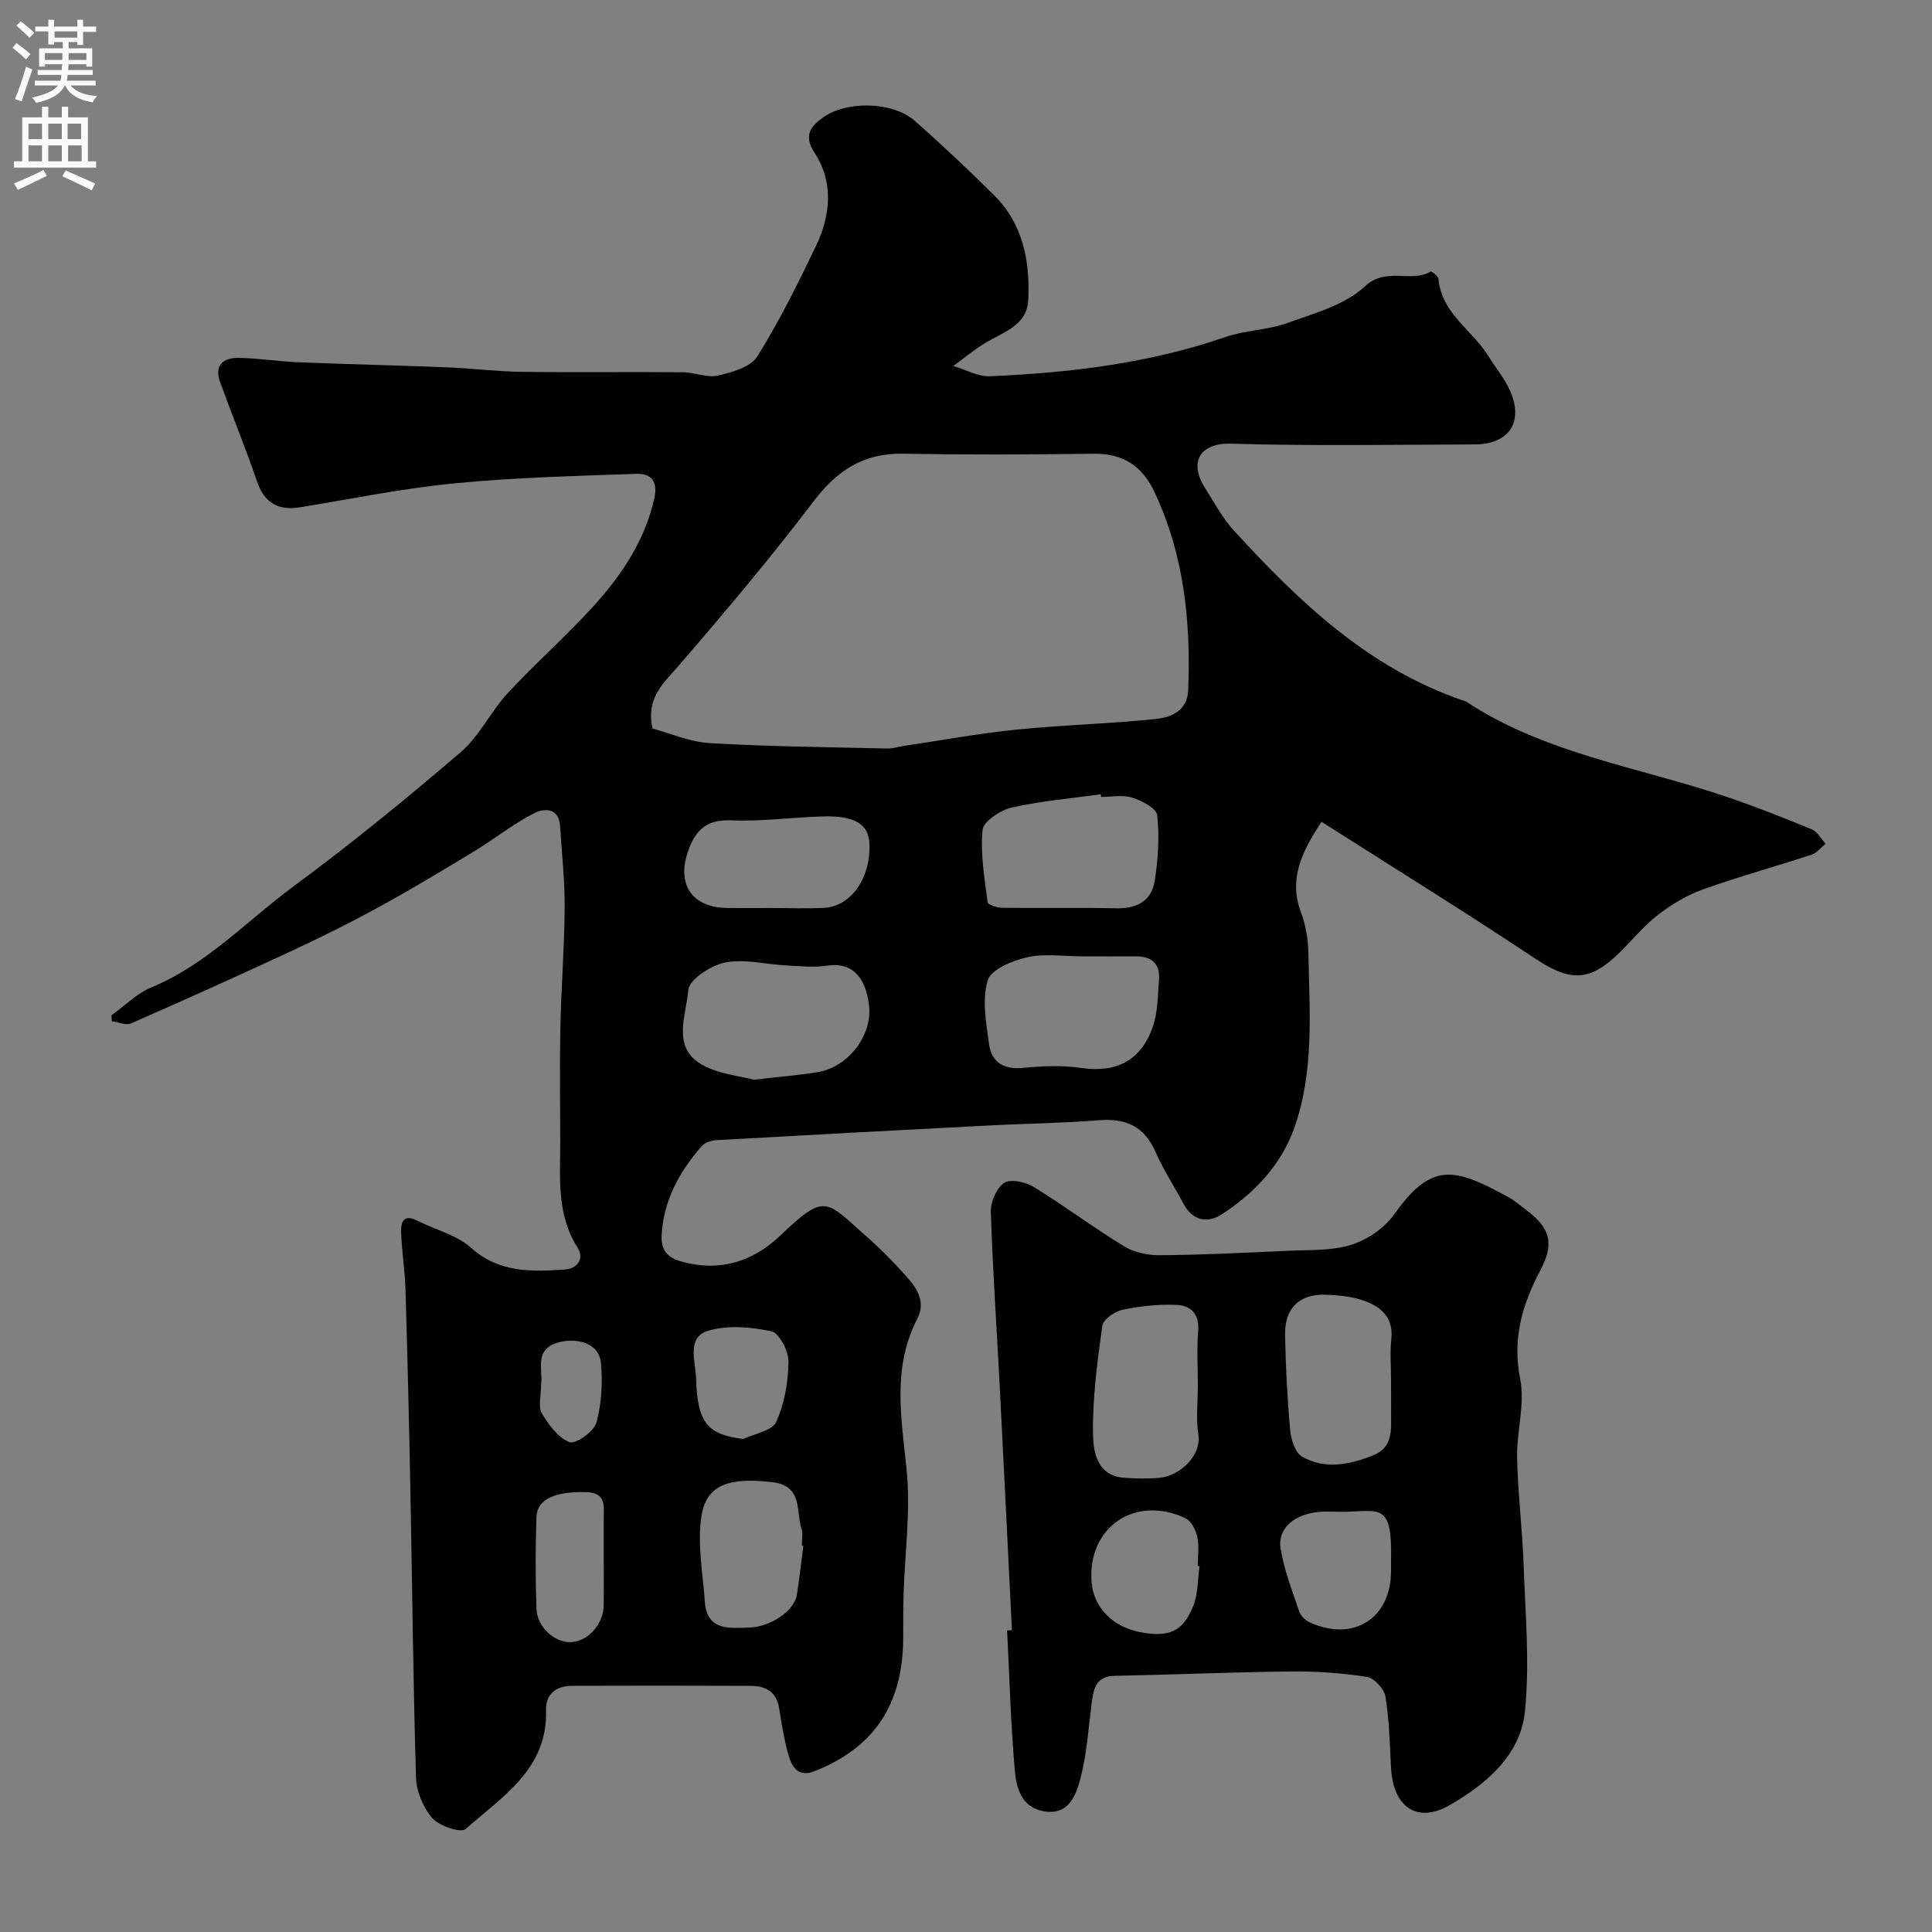 <svg enable-background="new 0 0 400 400" viewBox="0 0 400 400" xmlns="http://www.w3.org/2000/svg"><rect x="0" y="0" width="400" height="400" fill="#808080" stroke="none"/><path d="m273.61 170.14c-4.34 6.58-6.79 12.06-4.23 18.83.96 2.55 1.44 5.41 1.5 8.14.23 12.36 1.29 24.9-3.04 36.76-2.75 7.51-8.31 13.32-15.03 17.63-2.81 1.8-5.92 1.21-7.76-2.25-1.91-3.6-4.19-7.04-5.81-10.76-2.33-5.34-6.19-7.01-11.77-6.55-7.58.61-15.19.68-22.79 1.08-18.8.97-37.59 1.98-56.39 3.04-1.05.06-2.38.51-3.03 1.25-4.59 5.28-7.88 11.19-8.27 18.39-.15 2.86.89 4.54 3.85 5.41 8.03 2.34 15 .15 20.71-5.3 9.48-9.05 9.39-7.23 18.05.37 2.75 2.41 5.32 5.06 7.78 7.77 2.31 2.55 4.43 5.42 2.53 9.1-5.22 10.12-3.3 20.53-2.21 31.18.87 8.48-.36 17.18-.62 25.78-.09 3-.08 6-.08 9-.01 13.79-5.96 22.84-18.44 27.72-3.54 1.39-4.77-1.26-5.47-3.92-.79-2.98-1.31-6.04-1.77-9.1-.52-3.47-2.8-4.65-5.87-4.67-12.33-.06-24.66-.05-37-.01-3.27.01-5.5 1.67-5.4 5.04.36 12.23-9.08 17.9-16.67 24.62-.97.86-5.43-.63-6.87-2.26-1.9-2.17-3.29-5.53-3.38-8.42-.6-19.76-.77-39.53-1.16-59.29-.27-13.93-.6-27.87-1.02-41.8-.12-3.94-.76-7.86-.9-11.8-.07-1.95.43-3.86 3.27-2.42 3.73 1.89 8.17 2.94 11.17 5.62 5.89 5.27 12.63 4.98 19.51 4.52 2.34-.16 4.13-2.1 2.57-4.55-4.39-6.91-3.57-14.54-3.58-22.09-.02-7.83-.13-15.67.03-23.5.17-8.27.84-16.53.89-24.8.04-5.6-.6-11.2-.94-16.8-.24-4-3.38-3.76-5.41-2.72-4.3 2.2-8.13 5.28-12.27 7.8-6.49 3.94-13.01 7.87-19.67 11.52-5.93 3.25-12 6.28-18.13 9.13-11.05 5.15-22.18 10.15-33.35 15.05-1.06.46-2.64-.26-3.98-.43-.03-.41-.06-.82-.09-1.23 2.75-1.97 5.26-4.55 8.31-5.81 11.48-4.75 19.81-13.85 29.51-20.99 11.86-8.74 23.3-18.1 34.49-27.69 3.89-3.33 6.22-8.41 9.75-12.23 5.7-6.16 12.05-11.73 17.69-17.94 5.83-6.43 10.66-13.53 12.63-22.31.83-3.69-.67-5.26-3.74-5.15-12.54.45-25.12.75-37.6 1.97-10.7 1.04-21.3 3.22-31.93 4.95-4.55.74-7.42-.85-8.97-5.37-2.37-6.91-5.15-13.68-7.64-20.55-1.27-3.5.69-5.07 3.87-5.01 4.1.08 8.19.74 12.3.91 10.26.42 20.53.64 30.79 1.05 5.1.2 10.19.86 15.29.93 11.2.15 22.39-.01 33.59.09 2.42.02 4.99 1.2 7.23.69 2.92-.67 6.76-1.75 8.14-3.95 4.57-7.3 8.42-15.07 12.15-22.86 3.03-6.34 3.71-13.2-.27-19.29-2.4-3.67-.74-5.51 1.65-7.27 4.88-3.6 14.52-3.37 19 .57 5.66 4.97 11.15 10.14 16.5 15.45 6.02 5.97 7.47 13.7 7.07 21.73-.26 5.27-5.17 6.62-8.91 8.87-2.31 1.4-4.4 3.16-6.59 4.76 2.53.75 5.1 2.24 7.6 2.13 16.54-.72 32.9-2.66 48.7-8.11 4.12-1.42 8.73-1.44 12.83-2.91 5.59-2.01 11.92-3.71 16.04-7.56 4.51-4.21 9.5-.65 13.64-3.09.2-.12 1.59.97 1.64 1.56.64 7.11 6.93 10.5 10.25 15.83 1.63 2.61 3.7 5.05 4.81 7.87 2.44 6.23-.72 10.49-7.55 10.52-16.83.06-33.67.34-50.49-.15-6.39-.18-8.76 3.8-5.4 9.1 1.92 3.03 3.63 6.28 6.02 8.9 13.56 14.83 27.98 28.57 47.62 35.23.15.05.32.09.46.18 16.54 10.88 36.06 13.6 54.3 19.83 5.85 2 11.61 4.27 17.32 6.64 1.14.47 1.87 1.94 2.79 2.95-.96.77-1.8 1.9-2.89 2.26-7.48 2.46-15.09 4.55-22.5 7.2-3.28 1.17-6.43 3.06-9.21 5.19-2.89 2.21-5.25 5.1-7.85 7.69-6.34 6.31-10.4 6.26-17.69 1.42-14.41-9.59-29.11-18.69-44.21-28.31zm-138.52-19.31c3.52.94 7.67 2.78 11.91 3.03 12.22.72 24.48.82 36.73 1.11 1.12.03 2.25-.36 3.37-.53 7.74-1.15 15.44-2.58 23.22-3.37 9.65-.98 19.38-1.21 29.03-2.22 3.12-.33 6.48-1.69 6.65-5.92.58-14.24-.86-28.15-7.06-41.23-2.49-5.24-6.48-7.84-12.49-7.76-13.15.18-26.3.23-39.44-.01-8.14-.14-13.64 3.38-18.51 9.79-8.89 11.71-18.38 22.98-28 34.11-3.19 3.67-6.79 6.69-5.41 13zm92.89 14.17c-.03-.18-.05-.37-.08-.55-6.16.86-12.4 1.38-18.44 2.75-2.34.53-5.85 2.85-6.03 4.63-.49 4.92.42 10 1.04 14.98.06.51 1.94 1.13 2.99 1.14 7.86.1 15.71-.07 23.57.1 4.22.1 7.35-1.43 8.02-5.58.73-4.5 1.01-9.19.54-13.7-.14-1.41-3.17-3-5.16-3.62-1.96-.63-4.28-.15-6.45-.15zm-71.92 58.55c5.67-.67 9.61-.95 13.47-1.62 6.04-1.06 11.08-7.54 10.41-13.61-.67-6.09-3.59-9.16-8.62-8.4-2.76.42-5.65.11-8.47-.03-4.27-.22-8.69-1.41-12.74-.61-2.94.58-7.43 3.53-7.61 5.73-.41 4.98-3.3 11.44 2.25 15.06 3.58 2.33 8.46 2.67 11.31 3.48zm68.06-25.55c-3.83 0-7.8-.62-11.44.19-3.05.68-7.52 2.52-8.19 4.79-1.2 4.04-.32 8.83.29 13.23.53 3.82 3.12 5.28 7.15 4.88 3.96-.39 8.05-.56 11.96.02 7.28 1.07 12.29-1.59 14.71-8.31 1.12-3.1 1.11-6.65 1.36-10.02.24-3.31-1.59-4.82-4.85-4.78-3.67.03-7.33 0-10.99 0zm-64.42-10.01c3.66 0 7.34.17 10.99-.04 5.59-.33 9.64-6.27 9.31-13.34-.18-3.9-2.95-5.72-9.3-5.58-6.43.14-12.88 1.09-19.28.81-4.9-.21-7.24 1.78-8.82 5.98-2.68 7.14.56 12.14 8.11 12.17 2.99.02 5.99.01 8.99 0zm6.62 132.06c-.11-.02-.21-.03-.32-.05 0-1.16.29-2.43-.05-3.48-1.2-3.66.31-8.88-5.97-9.64-8.91-1.08-13.74.46-14.75 6.98-.89 5.74.28 11.82.7 17.73.43 6.1 5.03 5.5 9.16 5.38 4.44-.12 9.33-3.44 9.88-6.73.55-3.37.91-6.79 1.35-10.19zm-41.32 3.35c0-3 .01-5.99 0-8.99-.01-2.64.58-5.38-3.71-5.48-6.26-.15-10.09 1.38-10.22 5.16-.23 6.32-.22 12.66 0 18.98.13 3.81 3.74 7.02 7.09 6.92 3.54-.11 6.78-3.68 6.83-7.6.04-3 .01-5.99.01-8.99zm28.9-25.47c2.36-1.14 5.98-1.71 6.81-3.54 1.71-3.79 2.48-8.25 2.54-12.45.03-2.19-1.91-5.97-3.54-6.31-4.26-.91-9.16-1.33-13.22-.07-4.38 1.37-2.48 6.36-2.38 9.74.27 9.35 2.36 11.7 9.79 12.63zm-41.87-11.35c0 2.44-.65 4.65.14 6.01 1.4 2.38 3.37 5.06 5.73 5.99 1.24.48 5.05-2.16 5.56-3.99 1.1-3.97 1.35-8.37.95-12.5-.36-3.66-4.23-5.04-8-4.34-6.16 1.15-3.93 5.85-4.38 8.83z" fill="#000001"/><path d="m209.51 337.52c-.84-16.85-1.66-33.71-2.53-50.56-.62-12.04-1.46-24.06-1.84-36.11-.06-2.04 1.21-4.96 2.81-5.97 1.36-.86 4.45-.13 6.15.91 6.36 3.91 12.34 8.42 18.71 12.29 2.09 1.27 4.94 1.82 7.44 1.8 8.76-.08 17.52-.5 26.27-.91 4.44-.21 9.08.04 13.22-1.24 3.35-1.04 6.91-3.48 8.93-6.33 7.76-10.93 12.44-9.67 23.62-3.55 1.28.7 2.4 1.69 3.58 2.57 5.05 3.77 6.03 6.93 3.06 12.55-3.78 7.14-5.86 14.18-4.19 22.56 1.03 5.16-.75 10.82-.64 16.25.15 7.41 1.09 14.8 1.35 22.2.35 10.15 1.3 20.4.26 30.43-.94 9.03-8.04 14.97-15.51 19.29-6.83 3.95-11.79.4-12.21-7.74-.25-4.93-.36-9.9-1.16-14.74-.26-1.57-2.33-3.81-3.83-4.04-5.19-.8-10.5-1.18-15.76-1.12-12.13.13-24.25.67-36.38.9-4.22.08-4.48 2.95-4.88 5.99-.67 5.17-.99 10.45-2.34 15.45-.93 3.45-2.5 7.61-7.72 6.57-4.41-.88-5.48-4.77-5.79-8.17-.87-9.71-1.12-19.48-1.62-29.23.34-.02.67-.04 1-.05zm38.49-50.56c0-3.83-.24-7.68.07-11.48.29-3.5-1.63-5.18-4.42-5.31-3.72-.17-7.55.23-11.2.99-1.63.34-4.04 2.01-4.23 3.33-1.03 7.46-2.05 15-1.92 22.5.06 3.62.84 8.59 6.48 8.97 2.49.17 5.01.24 7.48-.02 3.85-.41 8.56-4.42 7.84-9-.51-3.26-.1-6.66-.1-9.98zm40-1.3c0-2.82-.25-5.67.06-8.46.47-4.3-2.02-6.54-5.37-7.8-2.54-.95-5.41-1.24-8.15-1.34-5.51-.2-8.58 2.75-8.48 8.32.12 6.58.46 13.17 1.06 19.72.18 1.94 1.03 4.68 2.47 5.49 4.72 2.69 9.75 1.68 14.63-.24 4.23-1.67 3.78-5.27 3.79-8.72 0-2.32-.01-4.64-.01-6.97zm-9.53 27.35c-1.83 0-3.68-.15-5.49.03-5.1.49-8.53 3.47-7.84 7.61.73 4.42 2.4 8.7 3.85 12.98.31.92 1.31 1.88 2.22 2.29 9.04 4.07 16.75-.85 16.79-10.62 0-.83-.01-1.67 0-2.5.24-11.6-2.28-9.99-9.53-9.79zm-30.12 11.25c-.12-.02-.24-.03-.36-.05 0-2 .31-4.06-.1-5.97-.31-1.44-1.24-3.33-2.42-3.89-10.5-4.97-20.42 1.9-19.46 13.3.44 5.21 4.42 9.24 10.2 10.3 5.85 1.08 8.74-.16 10.87-5.53.98-2.49.88-5.43 1.27-8.16z" fill="#000001"/><g fill="#fafafb"><path d="m2.6 9.9.8-1c.9.7 1.9 1.4 2.9 2.3l-.9 1.1c-1.1-1-2-1.8-2.8-2.4zm.5 10.6c.9-2.1 1.6-4.3 2.3-6.7.4.2.8.4 1.3.6-.7 2.1-1.5 4.3-2.2 6.6zm.3-15.2.9-.9c1 .8 2 1.6 2.8 2.4l-1 1c-.9-.9-1.8-1.7-2.7-2.5zm12.6-1.2h1.2v1.4h2.7v1.1h-2.7v2.7h-1.2v-.6h-1.8v1.3h4.9v3.8h-1.2v-.5h-3.7c0 .4-.1.9-.1 1.2h5.1v1h-5.2c0 .5-.1.9-.2 1.2h6v1h-5.2c1.1 1.3 2.9 2 5.5 2.2-.4.4-.7.8-.9 1.3-2.9-.5-4.8-1.6-5.7-3.5h-.1c-.8 1.7-2.7 2.9-5.9 3.6-.2-.4-.6-.8-.9-1.1 2.8-.6 4.6-1.4 5.4-2.5h-4.8v-1h5.3c.1-.3.2-.7.2-1.2h-4.9v-1h5c0-.4 0-.8.1-1.2h-3.6v.5h-1.2v-3.8h4.9v-1.3h-1.8v.5h-1.2v-2.7h-2.7v-1h2.7v-1.4h1.2v1.4h4.8zm-6.7 8.3h3.6c0-.4 0-.9 0-1.4h-3.6zm1.9-4.6h4.8v-1.3h-4.7v1.3zm6.7 3.2h-3.7v1.4h3.7v-2.4z"/><path d="m8.7 22.1h1.3v2.2h2.8v-2.2h1.3v2.2h4.1v9.1h1.7v1.3h-17v-1.3h1.7v-9.1h4.1zm.3 13.1.7 1.2c-1.8.9-3.8 1.9-6 2.9-.2-.4-.5-.8-.8-1.3 2.3-1 4.4-1.9 6.1-2.8zm-3.1-6.4h2.8v-3.2h-2.8zm0 4.6h2.8v-3.3h-2.8zm4.1-4.6h2.8v-3.2h-2.8zm0 4.6h2.8v-3.3h-2.8zm3.6 1.9c2.1.9 4.1 1.8 6.1 2.7l-.7 1.4c-2.2-1.1-4.2-2-6.1-2.9zm3.2-9.7h-2.8v3.2h2.8zm-2.7 7.8h2.8v-3.3h-2.8z"/></g></svg>